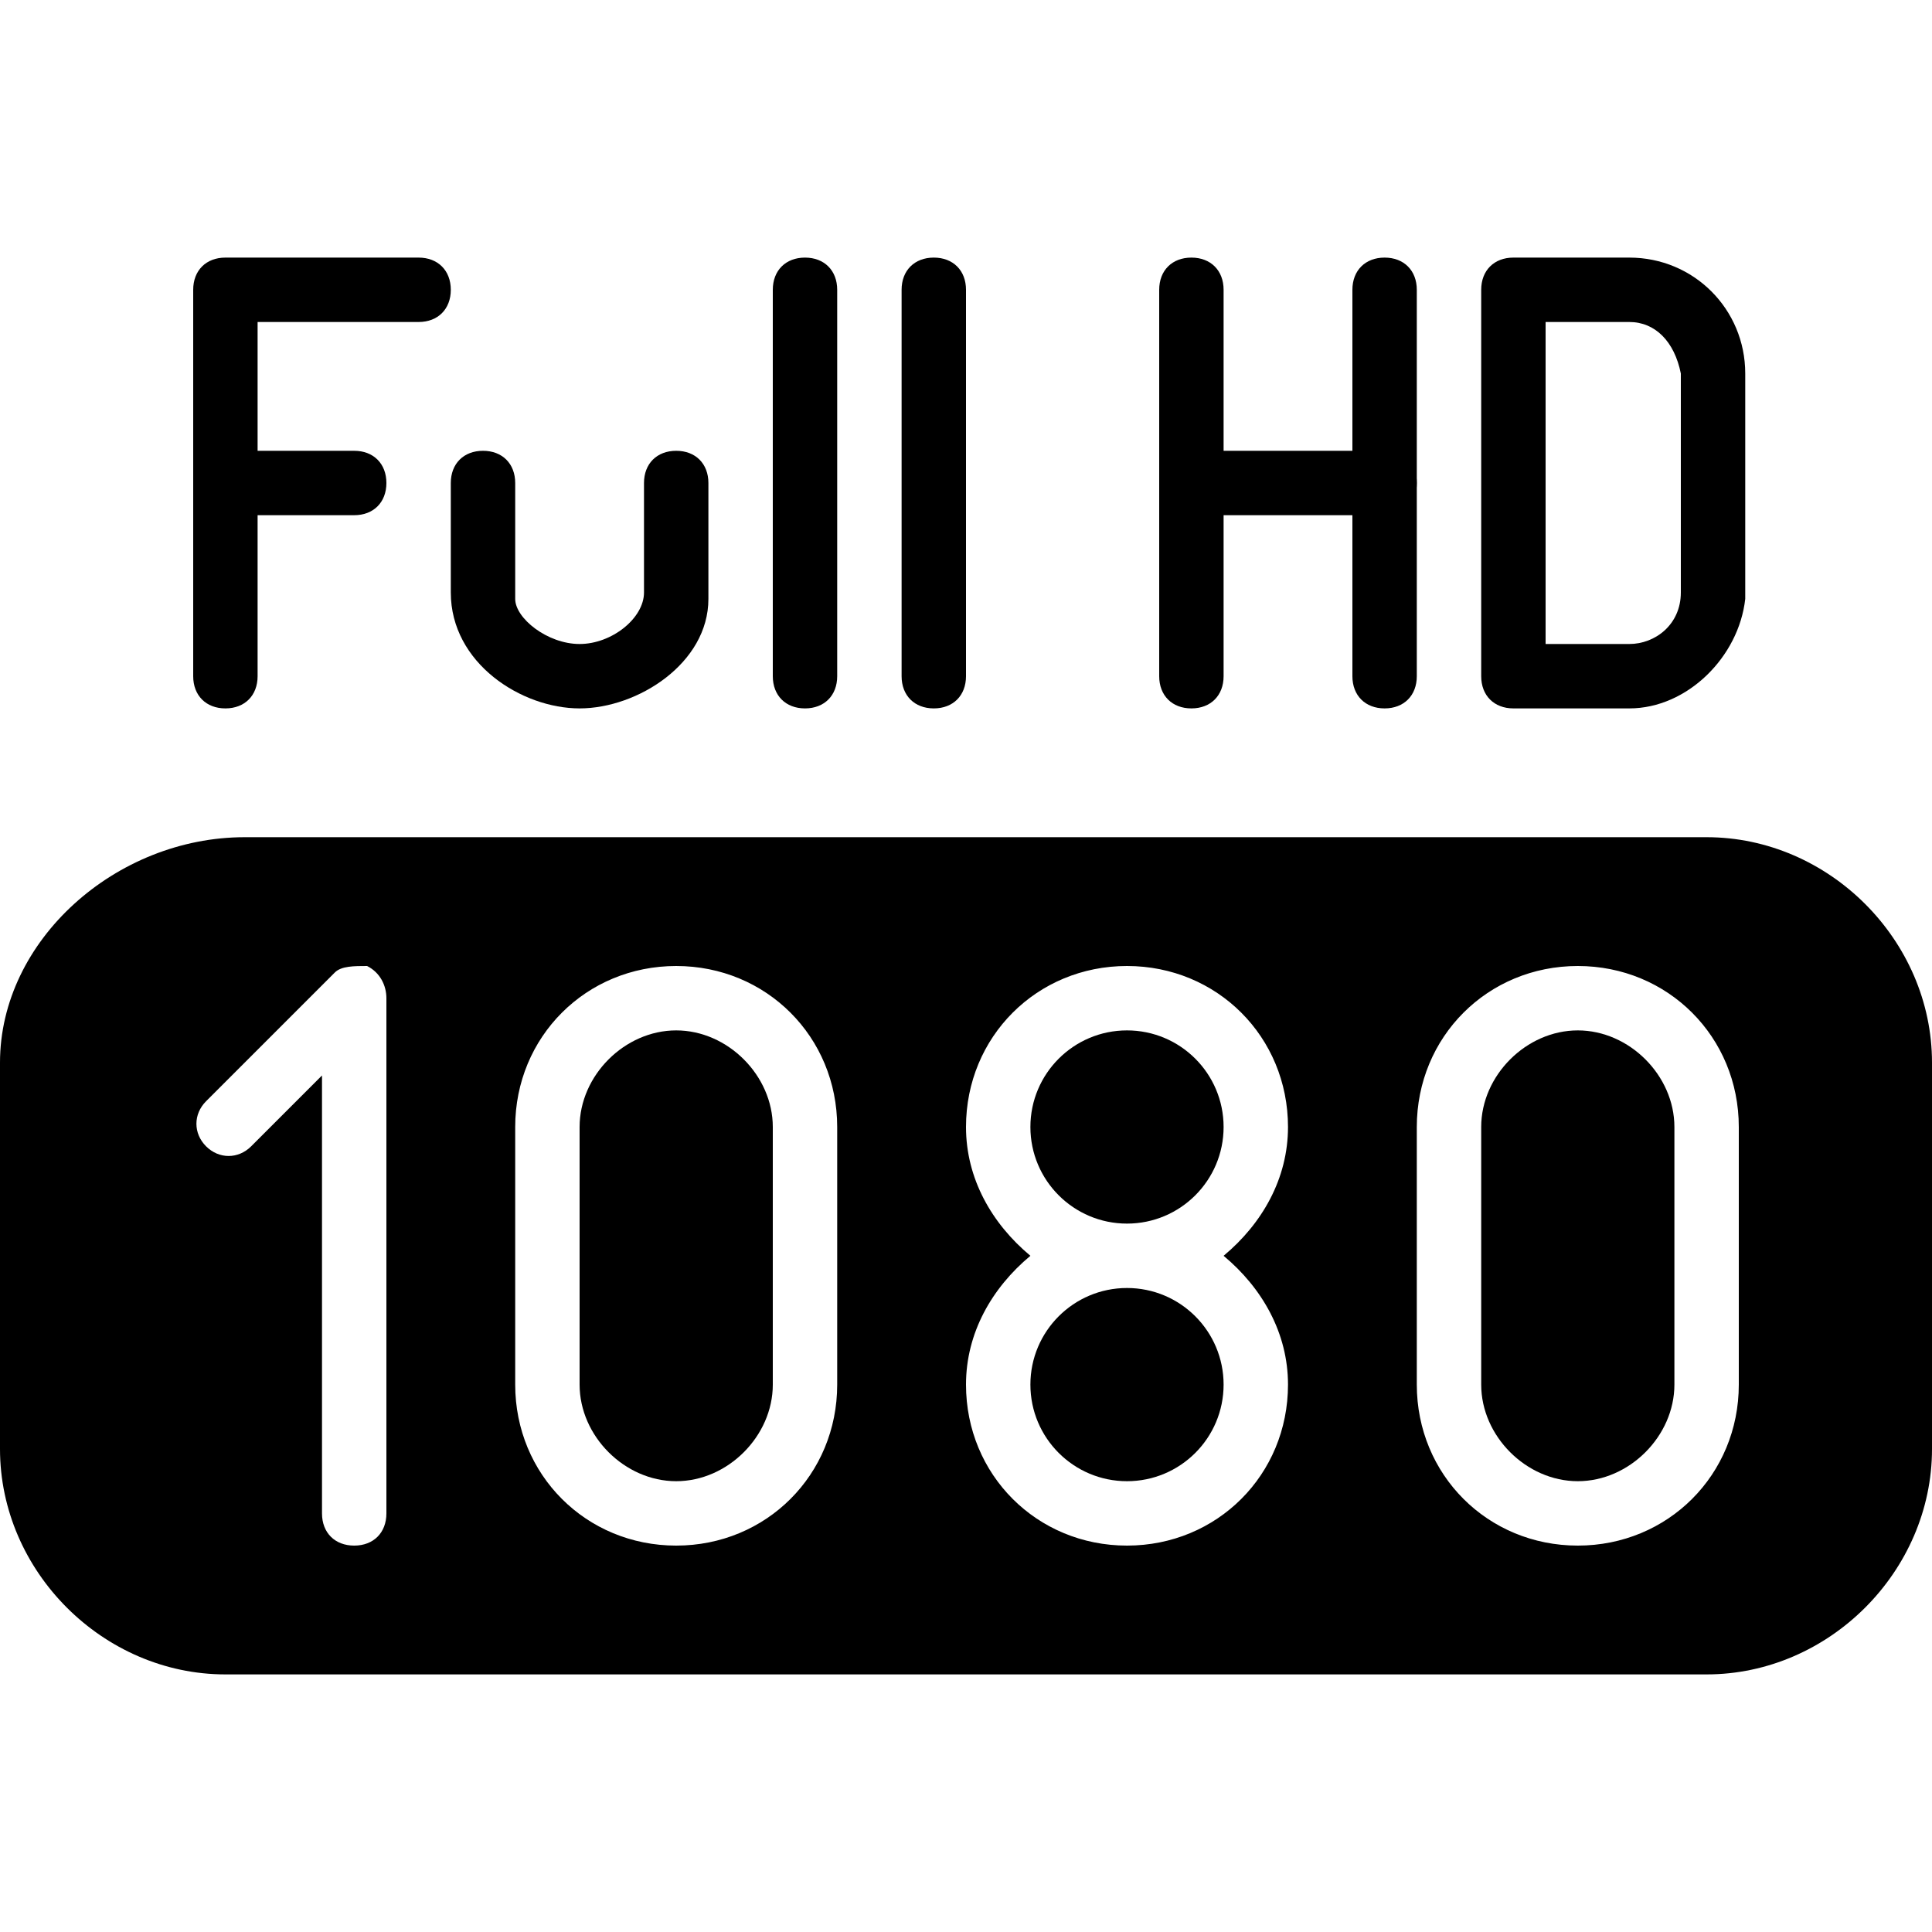 <?xml version="1.0" encoding="utf-8"?>
<!-- Generator: Adobe Illustrator 19.0.0, SVG Export Plug-In . SVG Version: 6.00 Build 0)  -->
<svg version="1.1" id="Layer_1" xmlns="http://www.w3.org/2000/svg" xmlns:xlink="http://www.w3.org/1999/xlink" x="0px" y="0px"
	 viewBox="0 0 30 30" style="enable-background:new 0 0 30 30;" xml:space="preserve">
<g>
	<g>
		<path d="M3.5,11C3.2,11,3,10.8,3,10.5v-6C3,4.2,3.2,4,3.5,4h3C6.8,4,7,4.2,7,4.5S6.8,5,6.5,5H4v5.5C4,10.8,3.8,11,3.5,11z"/>
	</g>
	<g>
		<path d="M5.5,8h-2C3.2,8,3,7.8,3,7.5S3.2,7,3.5,7h2C5.8,7,6,7.2,6,7.5S5.8,8,5.5,8z"/>
	</g>
	<g>
		<path d="M9,11c-0.9,0-2-0.7-2-1.8V7.5C7,7.2,7.2,7,7.5,7S8,7.2,8,7.5v1.8C8,9.6,8.5,10,9,10s1-0.4,1-0.8V7.5C10,7.2,10.2,7,10.5,7
			S11,7.2,11,7.5v1.8C11,10.3,9.9,11,9,11z"/>
	</g>
	<g>
		<path d="M12.5,11c-0.3,0-0.5-0.2-0.5-0.5v-6C12,4.2,12.2,4,12.5,4S13,4.2,13,4.5v6C13,10.8,12.8,11,12.5,11z"/>
	</g>
	<g>
		<path d="M14.5,11c-0.3,0-0.5-0.2-0.5-0.5v-6C14,4.2,14.2,4,14.5,4S15,4.2,15,4.5v6C15,10.8,14.8,11,14.5,11z"/>
	</g>
	<g>
		<path d="M18.5,11c-0.3,0-0.5-0.2-0.5-0.5v-6C18,4.2,18.2,4,18.5,4S19,4.2,19,4.5v6C19,10.8,18.8,11,18.5,11z"/>
	</g>
	<g>
		<path d="M21.5,11c-0.3,0-0.5-0.2-0.5-0.5v-6C21,4.2,21.2,4,21.5,4S22,4.2,22,4.5v6C22,10.8,21.8,11,21.5,11z"/>
	</g>
	<g>
		<path d="M21.5,8h-3C18.2,8,18,7.8,18,7.5S18.2,7,18.5,7h3C21.8,7,22,7.2,22,7.5S21.8,8,21.5,8z"/>
	</g>
	<g>
		<path d="M25.3,11h-1.8c-0.3,0-0.5-0.2-0.5-0.5v-6C23,4.2,23.2,4,23.5,4h1.8c1,0,1.8,0.8,1.8,1.8v3.5C27,10.2,26.2,11,25.3,11z
			 M24,10h1.3c0.4,0,0.8-0.3,0.8-0.8V5.8C26,5.3,25.7,5,25.3,5H24V10z"/>
	</g>
	<g>
		<circle cx="17.5" cy="17.5" r="1.5"/>
		<circle cx="17.5" cy="21.5" r="1.5"/>
		<path d="M10.5,16C9.7,16,9,16.7,9,17.5v4c0,0.8,0.7,1.5,1.5,1.5s1.5-0.7,1.5-1.5v-4C12,16.7,11.3,16,10.5,16z"/>
		<path d="M24.5,16c-0.8,0-1.5,0.7-1.5,1.5v4c0,0.8,0.7,1.5,1.5,1.5s1.5-0.7,1.5-1.5v-4C26,16.7,25.3,16,24.5,16z"/>
		<path d="M26.5,13H3.8c-2,0-3.8,1.6-3.8,3.5v6C0,24.4,1.6,26,3.5,26h23c1.9,0,3.5-1.6,3.5-3.5v-6C30,14.6,28.4,13,26.5,13z M6,23.5
			C6,23.8,5.8,24,5.5,24S5,23.8,5,23.5v-6.8l-1.1,1.1c-0.2,0.2-0.5,0.2-0.7,0s-0.2-0.5,0-0.7l2-2C5.3,15,5.5,15,5.7,15
			C5.9,15.1,6,15.3,6,15.5L6,23.5L6,23.5z M13,21.5c0,1.4-1.1,2.5-2.5,2.5S8,22.9,8,21.5v-4c0-1.4,1.1-2.5,2.5-2.5s2.5,1.1,2.5,2.5
			V21.5z M20,21.5c0,1.4-1.1,2.5-2.5,2.5S15,22.9,15,21.5c0-0.8,0.4-1.5,1-2c-0.6-0.5-1-1.2-1-2c0-1.4,1.1-2.5,2.5-2.5
			s2.5,1.1,2.5,2.5c0,0.8-0.4,1.5-1,2C19.6,20,20,20.7,20,21.5z M27,21.5c0,1.4-1.1,2.5-2.5,2.5S22,22.9,22,21.5v-4
			c0-1.4,1.1-2.5,2.5-2.5s2.5,1.1,2.5,2.5V21.5z"/>
	</g>
</g>
</svg>
